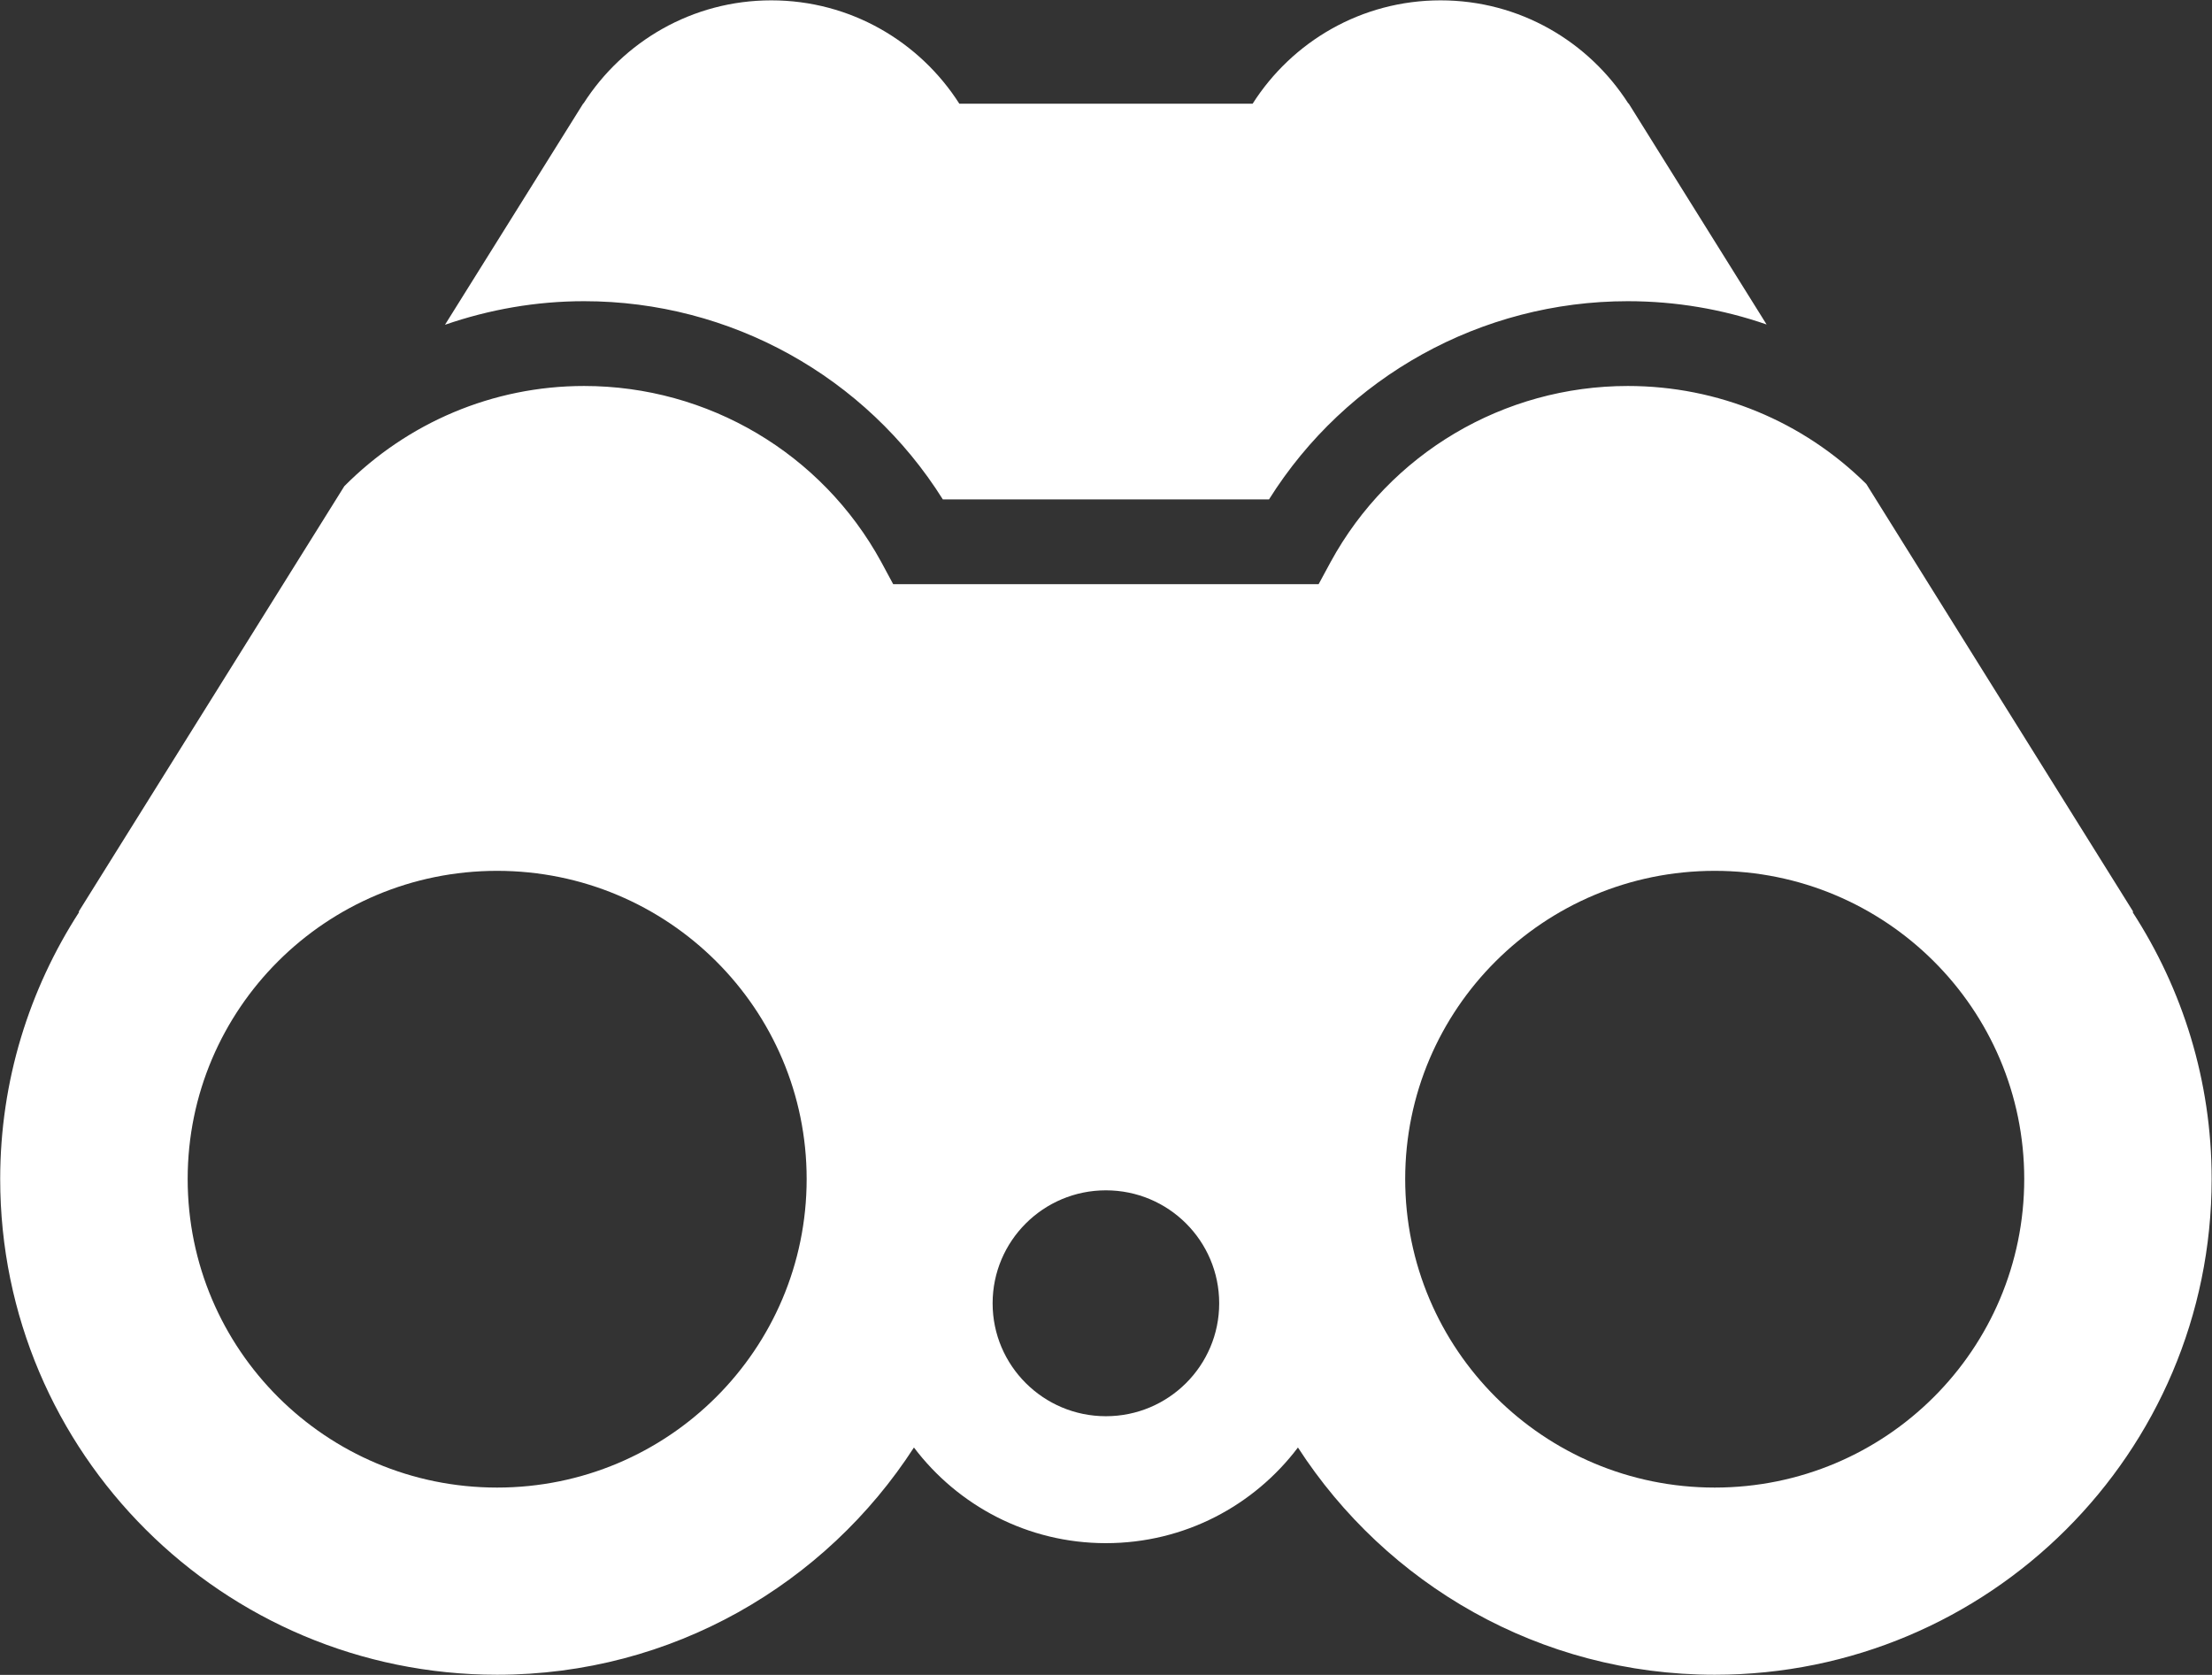 <svg xmlns="http://www.w3.org/2000/svg" xmlns:xlink="http://www.w3.org/1999/xlink" preserveAspectRatio="xMidYMid" width="70" height="53" viewBox="0 0 70 53">
  <rect x="0" y="0" width="70" height="53" fill="#333333" stroke="none"/>
  <defs>
    <style>
      .cls-1 {
        fill: #fff;
        fill-rule: evenodd;
      }
    </style>
  </defs>
  <path d="M14.082,10.277 L18.458,3.273 L18.466,3.273 C19.721,1.315 21.905,0.011 24.408,0.011 C26.914,0.011 29.106,1.319 30.359,3.282 L39.640,3.282 C40.889,1.319 43.081,0.011 45.587,0.011 C48.092,0.011 50.274,1.315 51.529,3.273 L51.539,3.273 L55.905,10.268 C54.514,9.785 53.029,9.531 51.513,9.531 C46.876,9.531 42.596,11.917 40.158,15.804 L29.837,15.804 C27.399,11.917 23.121,9.531 18.484,9.531 C16.961,9.531 15.479,9.794 14.082,10.277 L14.082,10.277 ZM69.989,37.308 C69.989,45.975 62.945,52.996 54.264,52.996 C48.721,52.996 43.870,50.127 41.074,45.805 C39.686,47.641 37.486,48.832 34.996,48.832 C32.513,48.832 30.311,47.641 28.922,45.805 C26.126,50.127 21.274,52.996 15.731,52.996 C7.051,52.996 0.006,45.975 0.006,37.308 C0.006,34.194 0.930,31.299 2.505,28.861 L2.488,28.852 L10.896,15.385 C12.888,13.378 15.595,12.214 18.484,12.214 C22.408,12.214 26.010,14.346 27.887,17.783 L28.265,18.485 L41.729,18.485 L42.109,17.783 C43.984,14.346 47.588,12.214 51.513,12.214 C54.370,12.214 57.059,13.335 59.060,15.315 L67.508,28.852 L67.486,28.861 C69.067,31.299 69.989,34.194 69.989,37.308 L69.989,37.308 ZM25.527,37.308 C25.527,31.927 21.144,27.557 15.731,27.557 C10.319,27.557 5.939,31.927 5.939,37.308 C5.939,42.703 10.319,47.073 15.731,47.073 C21.144,47.073 25.527,42.703 25.527,37.308 L25.527,37.308 ZM38.582,41.243 C38.582,39.267 36.979,37.667 34.996,37.667 C33.019,37.667 31.412,39.267 31.412,41.243 C31.412,43.214 33.019,44.815 34.996,44.815 C36.979,44.815 38.582,43.214 38.582,41.243 L38.582,41.243 ZM64.058,37.308 C64.058,31.927 59.677,27.557 54.264,27.557 C48.851,27.557 44.468,31.927 44.468,37.308 C44.468,42.703 48.851,47.073 54.264,47.073 C59.677,47.073 64.058,42.703 64.058,37.308 L64.058,37.308 Z" class="cls-1"/>
</svg>
